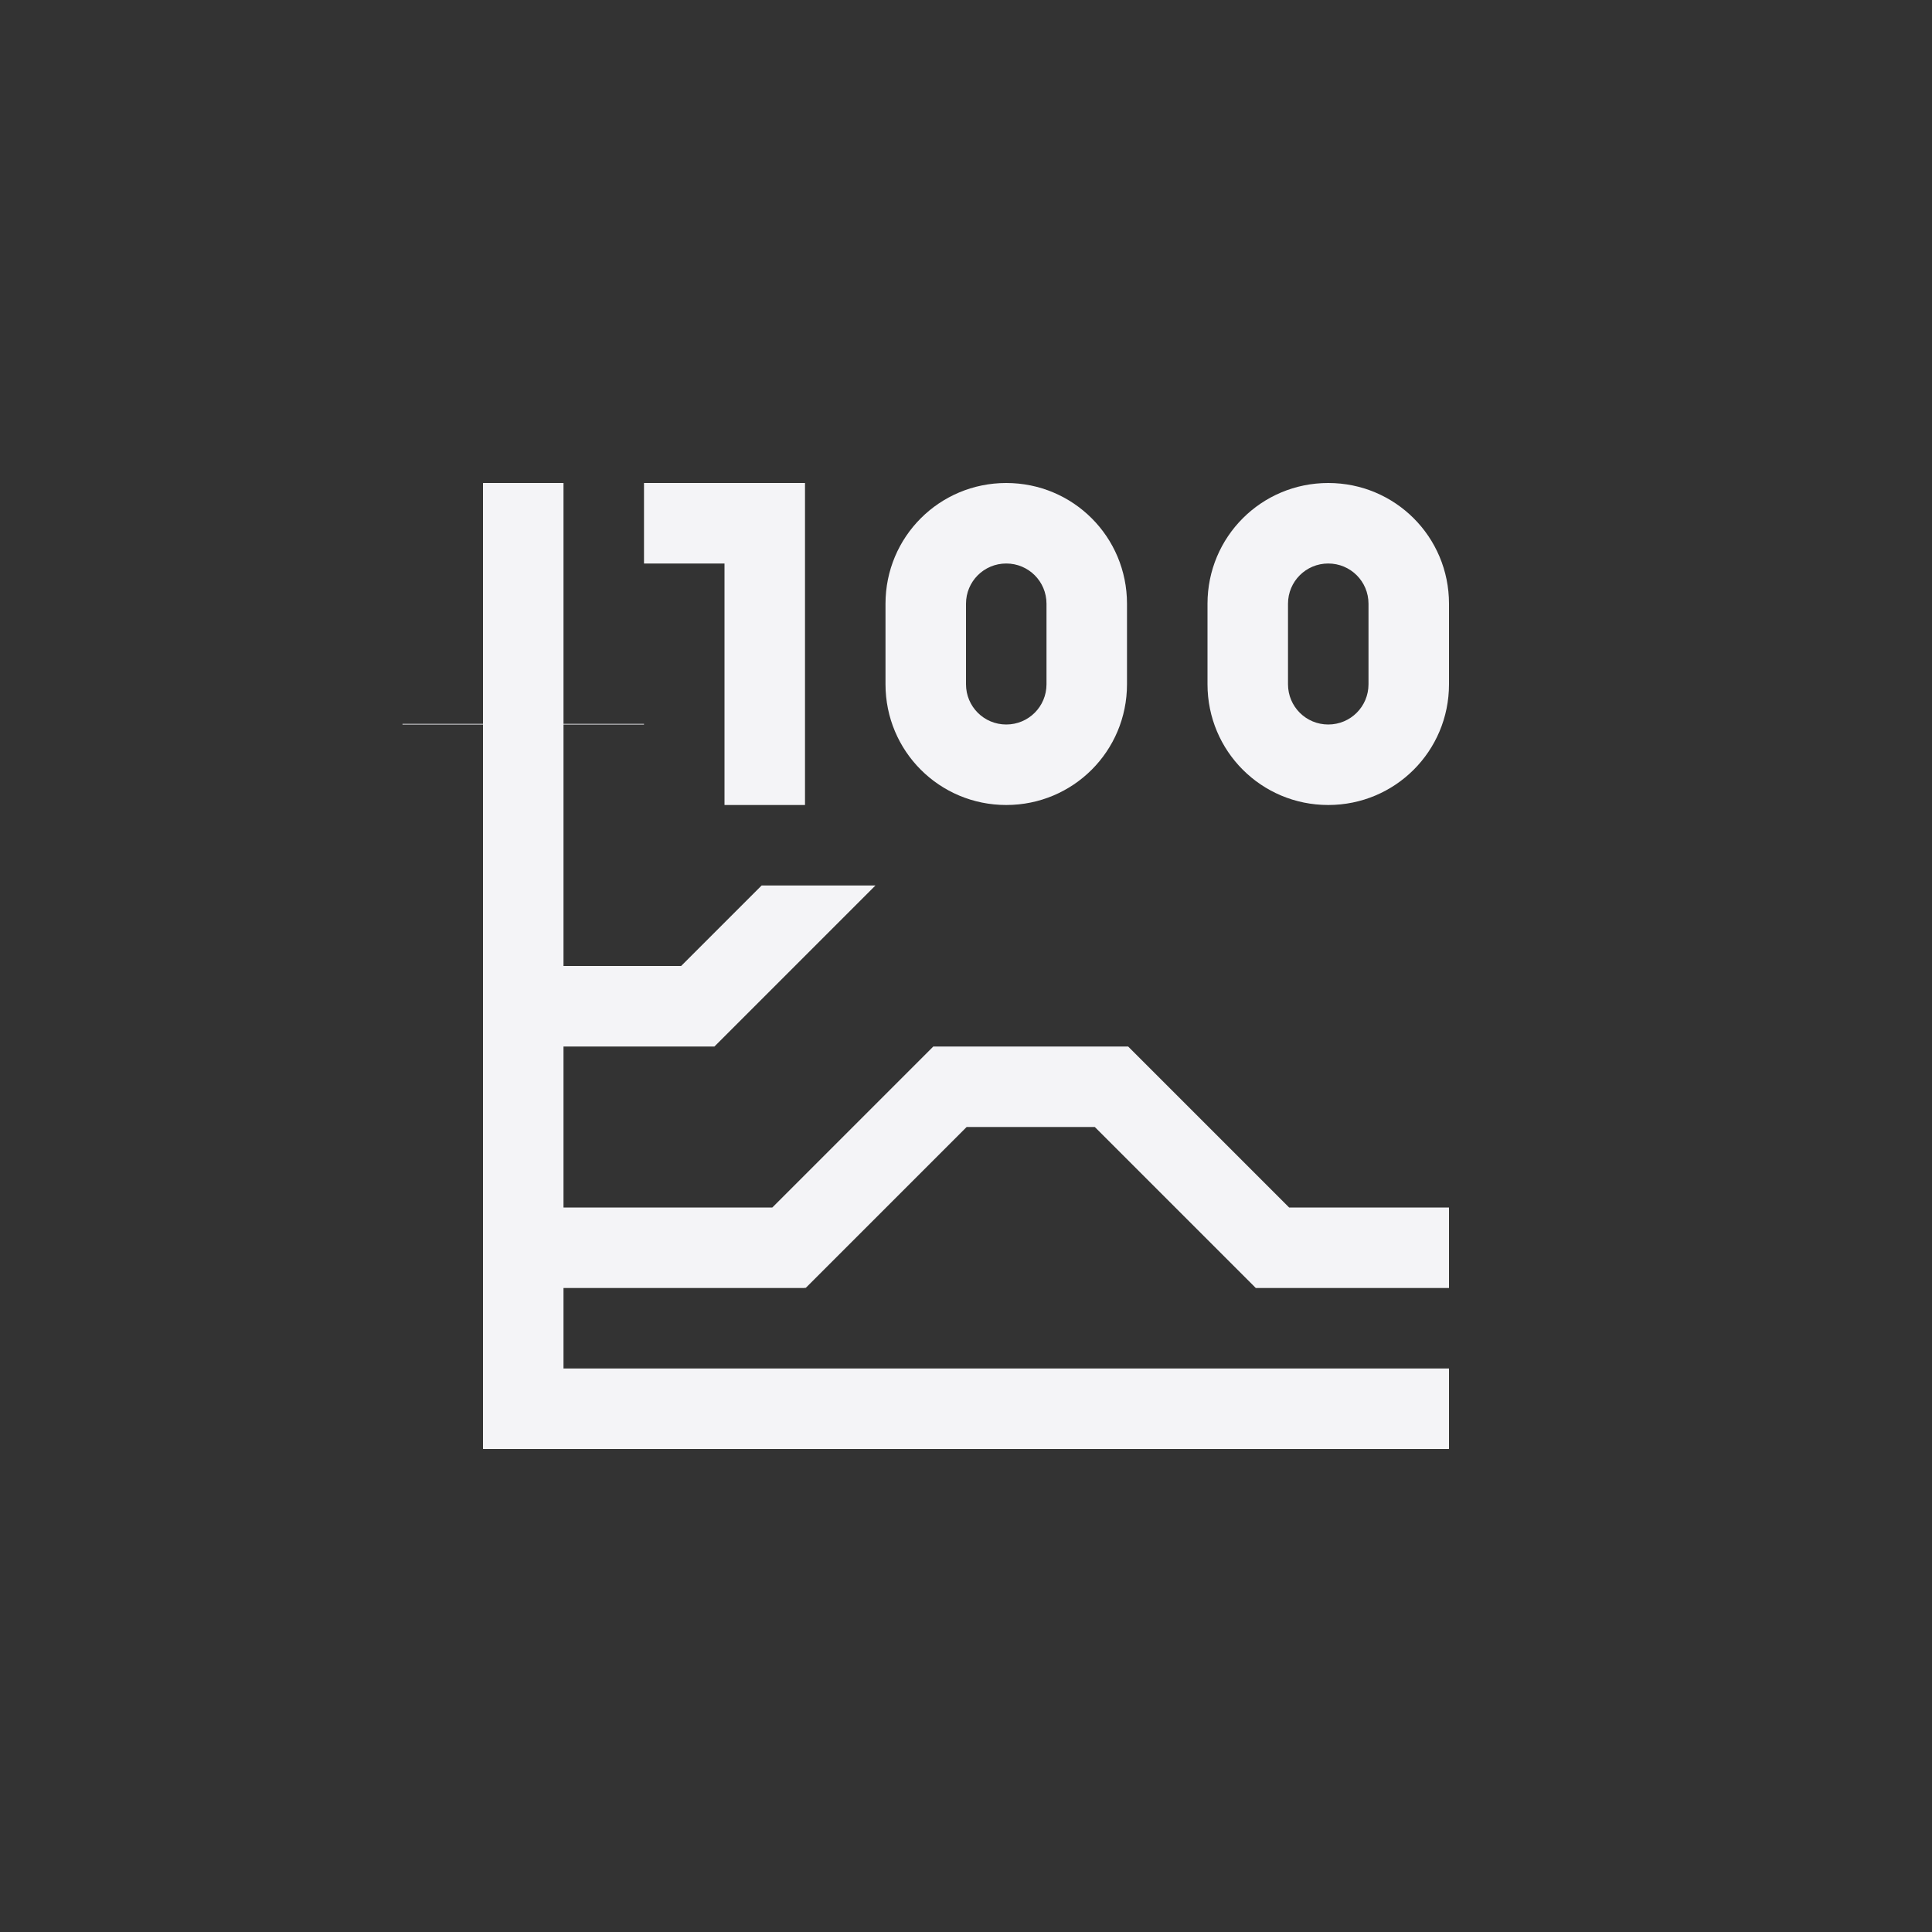 <svg xmlns="http://www.w3.org/2000/svg" width="24" height="24" viewBox="0 0 24 24">
  <rect x="0" y="0" width="24" height="24" fill="#333333" stroke="none"/>
  <path fill="#f4f4f7" d="M6,6 L6,8.992 L5,8.992 L5,9 L6,9 L6,17 L6,18 L7,18 L18,18 L18,17 L7,17 L7,16 L7.008,16 L8,16 L10,16 L10,15.992 L10.008,16 L12.008,14 L13.6,14 L15.6,16 L18,16 L18,15 L16.014,15 L14.014,13 L14,13 L13.008,13 L12.6,13 L11.594,13 L9.594,15 L8,15 L7.008,15 L7,15 L7,13 L8.873,13 L8.875,13 L10.875,11 L9.461,11 L8.461,12 L7,12 L7,9 L8,9 L8,8.992 L7,8.992 L7,6 L6,6 Z M8,6 L8,7 L9,7 L9,10 L10,10 L10,6 L9,6 L8,6 Z M12.5,6 C11.669,6 11,6.669 11,7.5 L11,8.5 C11,9.331 11.669,10 12.5,10 C13.331,10 14,9.331 14,8.5 L14,7.5 C14,6.669 13.331,6 12.5,6 Z M16.5,6 C15.669,6 15,6.669 15,7.5 L15,8.5 C15,9.331 15.669,10 16.5,10 C17.331,10 18,9.331 18,8.5 L18,7.5 C18,6.669 17.331,6 16.5,6 Z M12.5,7 C12.777,7 13,7.223 13,7.5 L13,8.5 C13,8.777 12.777,9 12.5,9 C12.223,9 12,8.777 12,8.5 L12,7.5 C12,7.223 12.223,7 12.5,7 Z M16.5,7 C16.777,7 17,7.223 17,7.5 L17,8.5 C17,8.777 16.777,9 16.5,9 C16.223,9 16,8.777 16,8.5 L16,7.5 C16,7.223 16.223,7 16.5,7 Z"/>
</svg>
